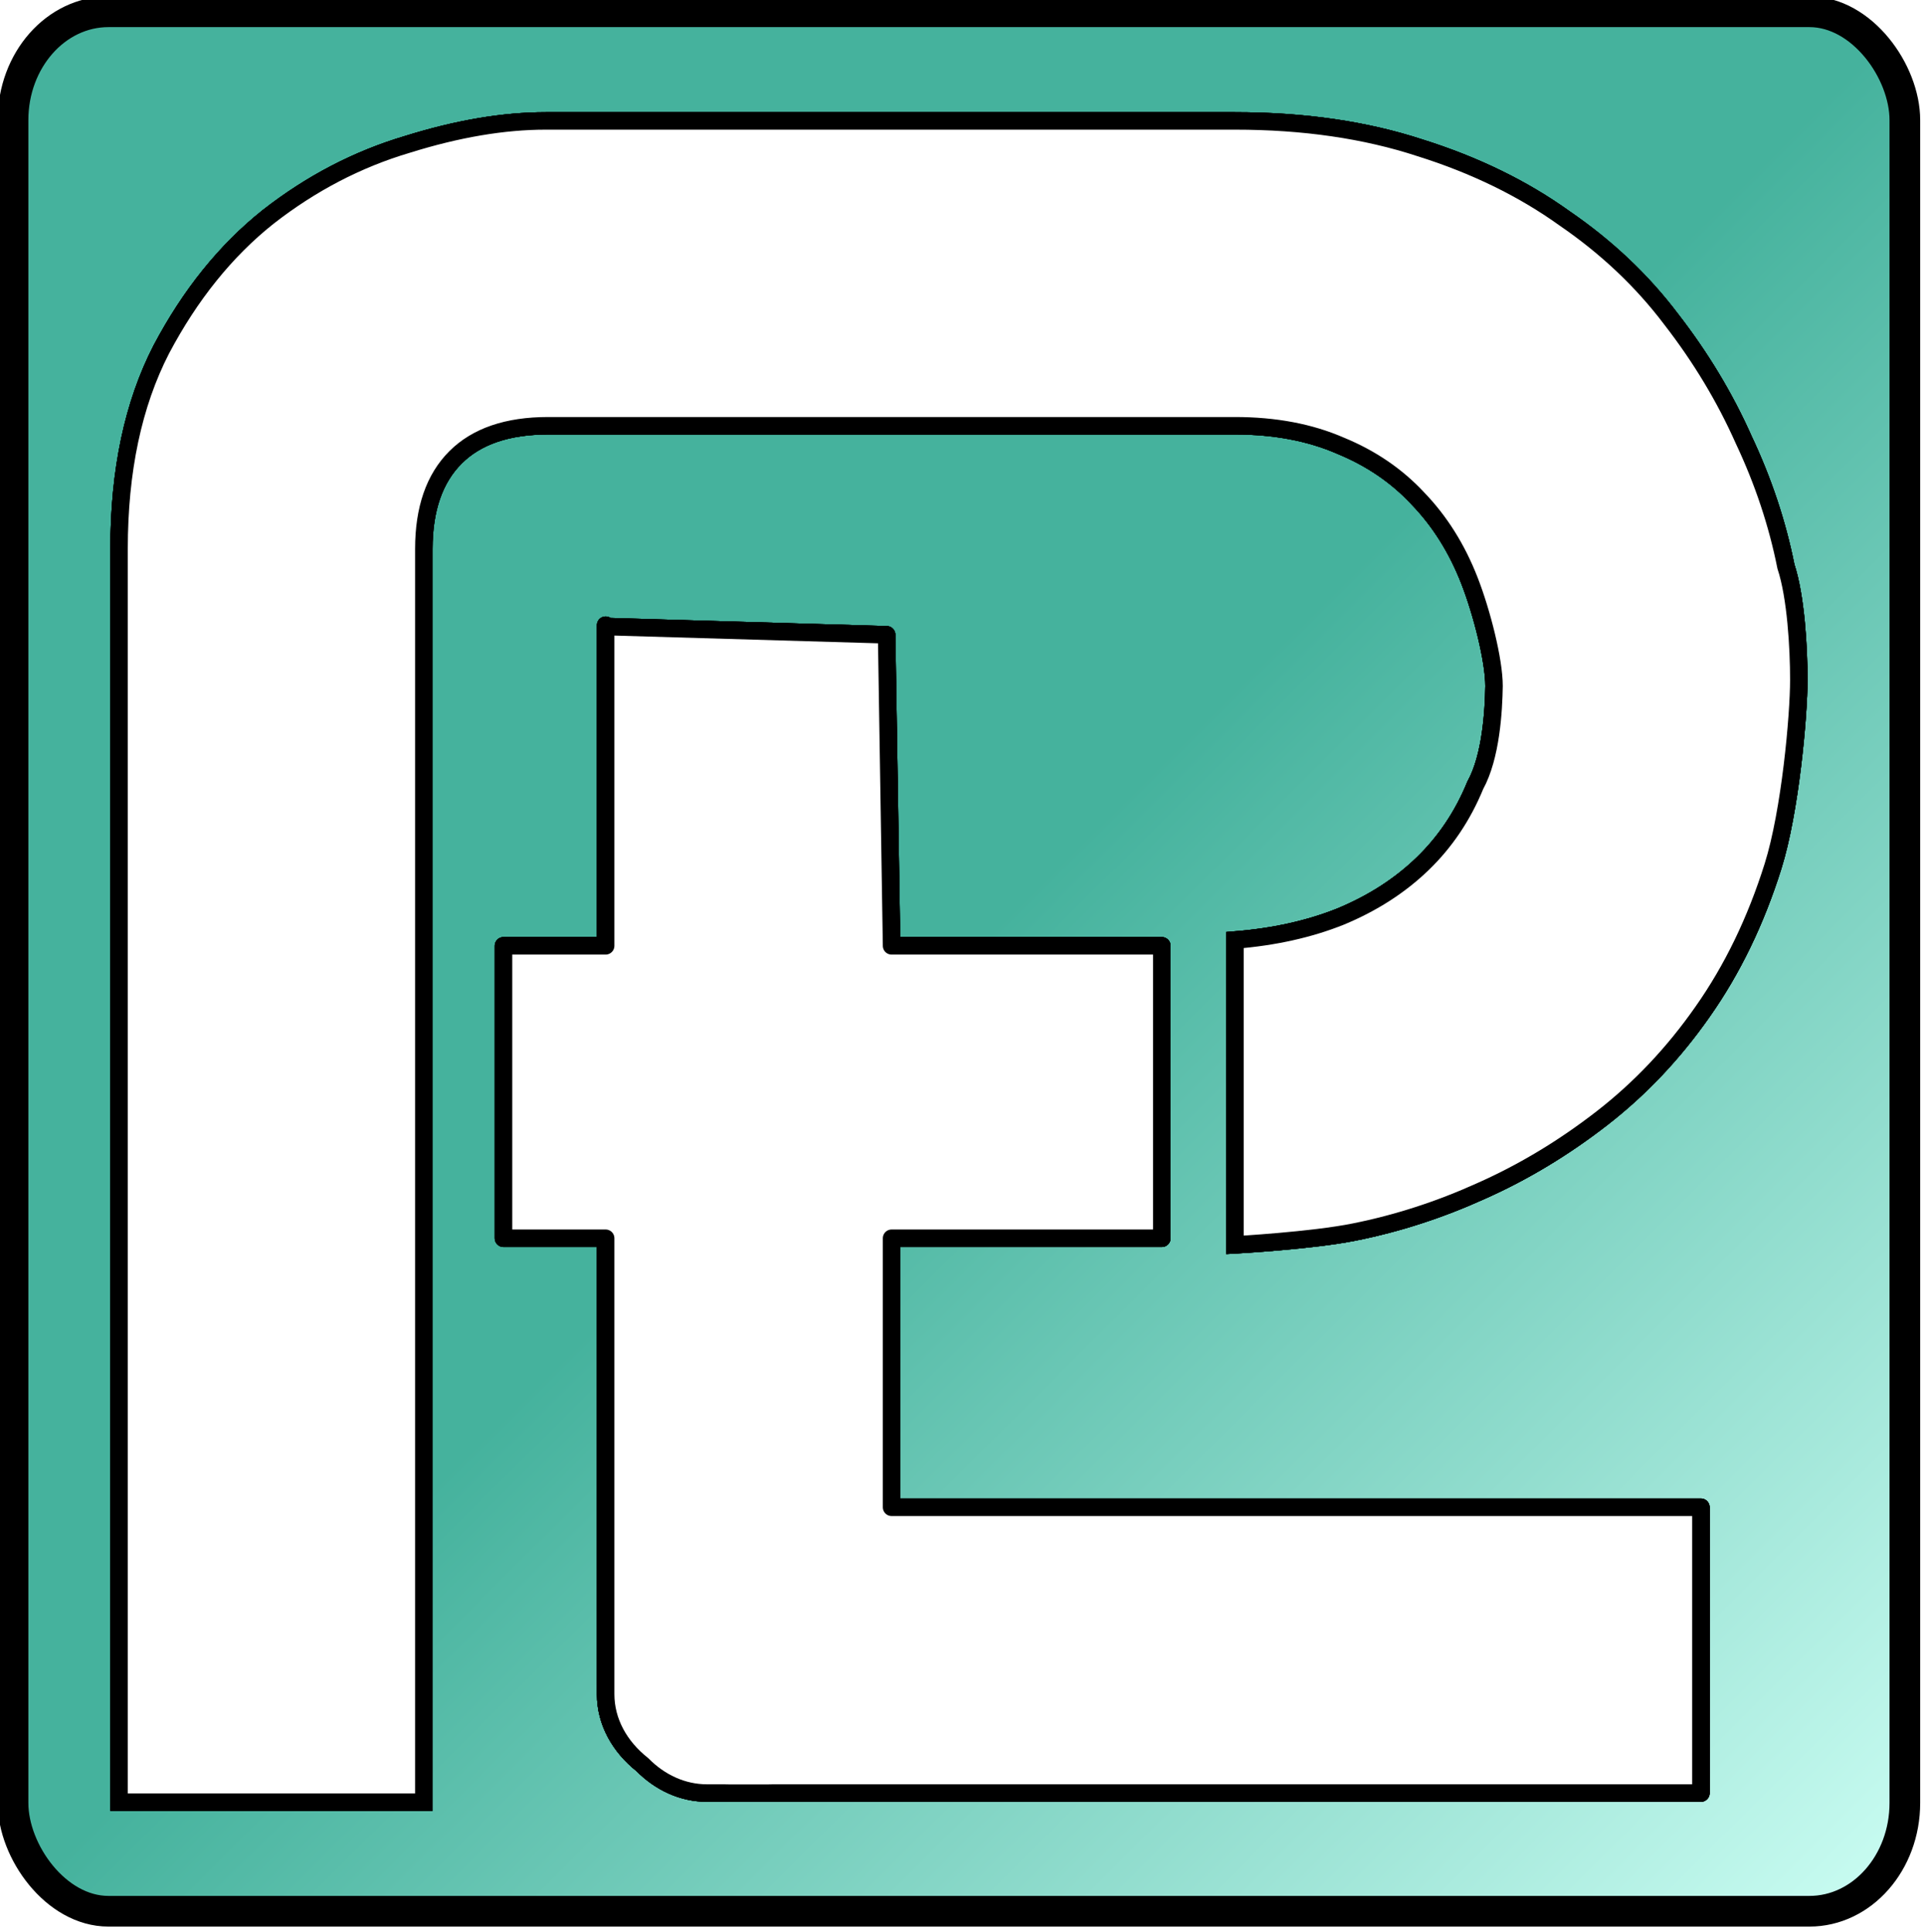<?xml version="1.0" encoding="UTF-8" standalone="no"?>
<!-- Created with Inkscape (http://www.inkscape.org/) -->

<svg
   xmlns:dc="http://purl.org/dc/elements/1.1/"
   xmlns:cc="http://creativecommons.org/ns#"
   xmlns:rdf="http://www.w3.org/1999/02/22-rdf-syntax-ns#"
   xmlns:svg="http://www.w3.org/2000/svg"
   xmlns="http://www.w3.org/2000/svg"
   xmlns:xlink="http://www.w3.org/1999/xlink"
   xmlns:sodipodi="http://sodipodi.sourceforge.net/DTD/sodipodi-0.dtd"
   xmlns:inkscape="http://www.inkscape.org/namespaces/inkscape"
   width="155.382mm"
   height="155.975mm"
   viewBox="0 0 155.382 155.975"
   version="1.1"
   id="svg1564"
   inkscape:version="0.92.2 2405546, 2018-03-11"
   sodipodi:docname="2018-03-16-protelis-icon.svg">
  <defs
     id="defs1558">
    <linearGradient
       inkscape:collect="always"
       xlink:href="#linearGradient4254"
       id="linearGradient4252-4-6"
       gradientUnits="userSpaceOnUse"
       x1="146.611"
       y1="255.046"
       x2="421.893"
       y2="531.379"
       gradientTransform="translate(967.179,1312.821)" />
    <linearGradient
       id="linearGradient4254"
       inkscape:collect="always">
      <stop
         id="stop4256"
         offset="0"
         style="stop-color:#45b29d;stop-opacity:1" />
      <stop
         id="stop4258"
         offset="1"
         style="stop-color:#cefff5;stop-opacity:1" />
    </linearGradient>
    <filter
       inkscape:collect="always"
       style="color-interpolation-filters:sRGB"
       id="filter4339"
       x="-0.036"
       width="1.072"
       y="-0.036"
       height="1.072">
      <feGaussianBlur
         inkscape:collect="always"
         stdDeviation="7.218"
         id="feGaussianBlur4341" />
    </filter>
    <filter
       inkscape:collect="always"
       style="color-interpolation-filters:sRGB"
       id="filter4325"
       x="-0.024"
       width="1.048"
       y="-0.024"
       height="1.048">
      <feGaussianBlur
         inkscape:collect="always"
         stdDeviation="4.812"
         id="feGaussianBlur4327" />
    </filter>
    <filter
       inkscape:collect="always"
       style="color-interpolation-filters:sRGB"
       id="filter4311"
       x="-0.012"
       width="1.024"
       y="-0.012"
       height="1.024">
      <feGaussianBlur
         inkscape:collect="always"
         stdDeviation="2.406"
         id="feGaussianBlur4313" />
    </filter>
  </defs>
  <sodipodi:namedview
     id="base"
     pagecolor="#ffffff"
     bordercolor="#666666"
     borderopacity="1.0"
     inkscape:pageopacity="0.0"
     inkscape:pageshadow="2"
     inkscape:zoom="0.35"
     inkscape:cx="-246.36503"
     inkscape:cy="391.89874"
     inkscape:document-units="mm"
     inkscape:current-layer="layer1"
     showgrid="false"
     fit-margin-top="0"
     fit-margin-left="0"
     fit-margin-right="0"
     fit-margin-bottom="0"
     inkscape:window-width="1920"
     inkscape:window-height="1135"
     inkscape:window-x="1920"
     inkscape:window-y="0"
     inkscape:window-maximized="1" />
  <g
     inkscape:label="Layer 1"
     inkscape:groupmode="layer"
     id="layer1"
     transform="translate(-171.017,-96.548)">
    <g
       transform="matrix(0.282,0,0,0.282,-65.628,-267.951)"
       id="g4343"
       inkscape:export-xdpi="51.299999"
       inkscape:export-ydpi="51.299999">
      <rect
         rx="27.323"
         ry="31.018"
         y="1295.923"
         x="842.898"
         height="543.887"
         width="541.785"
         id="rect4924-9-6-7"
         style="fill:url(#linearGradient4252-4-6);fill-opacity:1;stroke:#000000;stroke-width:8.781;stroke-linecap:butt;stroke-linejoin:miter;stroke-miterlimit:4.7;stroke-dasharray:none;stroke-dashoffset:0;stroke-opacity:1" />
      <g
         style="filter:url(#filter4339)"
         id="g4329">
        <g
           transform="translate(967.179,1312.821)"
           id="g4331"
           style="font-style:normal;font-variant:normal;font-weight:normal;font-stretch:normal;font-size:375px;line-height:125%;font-family:Audiowide;-inkscape-font-specification:Audiowide;letter-spacing:0px;word-spacing:0px;fill:#ffffff;fill-opacity:1;stroke:#000000;stroke-width:5;stroke-linecap:butt;stroke-linejoin:miter;stroke-miterlimit:4;stroke-dasharray:none;stroke-opacity:1">
          <g
             id="g4333">
            <path
               d="m 387.135,174.379 c 0,10.348 -2.462,37.71 -7.385,53.375 -4.923,15.666 -11.637,29.541 -20.142,41.626 -8.28,11.861 -17.904,22.044 -28.87,30.548 -10.966,8.504 -22.491,15.442 -34.576,20.813 -11.861,5.371 -23.946,9.288 -36.255,11.749 -12.085,2.462 -34.241,3.693 -34.241,3.693 v 0 -87.28 0 c 11.19,-0.895 21.261,-3.133 30.212,-6.714 9.176,-3.805 17.008,-8.84 23.499,-15.106 6.49,-6.266 11.525,-13.763 15.106,-22.491 4.528,-8.218 5.258,-21.307 5.371,-28.433 0,-7.309 -3.469,-21.037 -7.05,-30.212 -3.581,-9.176 -8.504,-17.008 -14.771,-23.499 -6.042,-6.49 -13.428,-11.525 -22.156,-15.106 -8.728,-3.805 -18.799,-5.707 -30.212,-5.707 H 28.95 c -11.637,0 -20.477,3.021 -26.52,9.064 -6.042,6.042 -9.064,14.771 -9.064,26.184 v 358.856 H -93.914 v -358.856 c 0,-22.38 4.028,-41.402 12.085,-57.068 8.28,-15.666 18.463,-28.31 30.548,-37.933 12.309,-9.623 25.625,-16.561 39.948,-20.813 14.323,-4.476 27.527,-6.714 39.612,-6.714 H 225.666 c 19.694,0 37.374,2.574 53.04,7.721 15.666,4.924 29.429,11.637 41.29,20.142 12.085,8.28 22.268,17.904 30.548,28.87 8.504,10.966 15.442,22.491 20.813,34.576 5.595,11.861 9.623,23.946 12.085,36.255 2.873,8.694 3.693,23.295 3.693,32.462 z"
               style="font-size:687.5px;stroke-width:5;stroke-miterlimit:4;stroke-dasharray:none"
               id="path4335"
               inkscape:connector-curvature="0"
               sodipodi:nodetypes="cscsccsccccsccsccssssccscccsscccccc" />
          </g>
        </g>
        <path
           sodipodi:nodetypes="ccccccscscsscccccccccc"
           inkscape:connector-curvature="0"
           id="path4337"
           d="m 1012.611,1471.957 c 0,0 0,-0.867 0,0 v 91.417 h -29.253 v 83.732 h 29.253 v 130.533 c 0,7.913 4.013,15.046 10.504,20.181 5.029,5.094 11.497,8.152 18.575,8.152 h 4.851 c 0.506,0.017 1.012,0.029 1.524,0.029 h 10.982 c 0.511,0 1.018,-0.012 1.524,-0.029 h 265.704 v -81.829 h -231.774 v -77.037 h 77.387 v -83.732 h -77.387 l -1.415,-89.059 z"
           style="opacity:1;fill:#ffffff;fill-opacity:1;stroke:#000000;stroke-width:5.014;stroke-linejoin:round;stroke-miterlimit:4;stroke-dasharray:none;stroke-opacity:1" />
      </g>
      <g
         id="g4315"
         style="filter:url(#filter4325)">
        <g
           style="font-style:normal;font-variant:normal;font-weight:normal;font-stretch:normal;font-size:375px;line-height:125%;font-family:Audiowide;-inkscape-font-specification:Audiowide;letter-spacing:0px;word-spacing:0px;fill:#ffffff;fill-opacity:1;stroke:#000000;stroke-width:5;stroke-linecap:butt;stroke-linejoin:miter;stroke-miterlimit:4;stroke-dasharray:none;stroke-opacity:1"
           id="g4317"
           transform="translate(967.179,1312.821)">
          <g
             id="g4319">
            <path
               sodipodi:nodetypes="cscsccsccccsccsccssssccscccsscccccc"
               inkscape:connector-curvature="0"
               id="path4321"
               style="font-size:687.5px;stroke-width:5;stroke-miterlimit:4;stroke-dasharray:none"
               d="m 387.135,174.379 c 0,10.348 -2.462,37.71 -7.385,53.375 -4.923,15.666 -11.637,29.541 -20.142,41.626 -8.28,11.861 -17.904,22.044 -28.87,30.548 -10.966,8.504 -22.491,15.442 -34.576,20.813 -11.861,5.371 -23.946,9.288 -36.255,11.749 -12.085,2.462 -34.241,3.693 -34.241,3.693 v 0 -87.28 0 c 11.19,-0.895 21.261,-3.133 30.212,-6.714 9.176,-3.805 17.008,-8.84 23.499,-15.106 6.49,-6.266 11.525,-13.763 15.106,-22.491 4.528,-8.218 5.258,-21.307 5.371,-28.433 0,-7.309 -3.469,-21.037 -7.05,-30.212 -3.581,-9.176 -8.504,-17.008 -14.771,-23.499 -6.042,-6.49 -13.428,-11.525 -22.156,-15.106 -8.728,-3.805 -18.799,-5.707 -30.212,-5.707 H 28.95 c -11.637,0 -20.477,3.021 -26.52,9.064 -6.042,6.042 -9.064,14.771 -9.064,26.184 v 358.856 H -93.914 v -358.856 c 0,-22.38 4.028,-41.402 12.085,-57.068 8.28,-15.666 18.463,-28.31 30.548,-37.933 12.309,-9.623 25.625,-16.561 39.948,-20.813 14.323,-4.476 27.527,-6.714 39.612,-6.714 H 225.666 c 19.694,0 37.374,2.574 53.04,7.721 15.666,4.924 29.429,11.637 41.29,20.142 12.085,8.28 22.268,17.904 30.548,28.87 8.504,10.966 15.442,22.491 20.813,34.576 5.595,11.861 9.623,23.946 12.085,36.255 2.873,8.694 3.693,23.295 3.693,32.462 z" />
          </g>
        </g>
        <path
           style="opacity:1;fill:#ffffff;fill-opacity:1;stroke:#000000;stroke-width:5.014;stroke-linejoin:round;stroke-miterlimit:4;stroke-dasharray:none;stroke-opacity:1"
           d="m 1012.611,1471.957 c 0,0 0,-0.867 0,0 v 91.417 h -29.253 v 83.732 h 29.253 v 130.533 c 0,7.913 4.013,15.046 10.504,20.181 5.029,5.094 11.497,8.152 18.575,8.152 h 4.851 c 0.506,0.017 1.012,0.029 1.524,0.029 h 10.982 c 0.511,0 1.018,-0.012 1.524,-0.029 h 265.704 v -81.829 h -231.774 v -77.037 h 77.387 v -83.732 h -77.387 l -1.415,-89.059 z"
           id="path4323"
           inkscape:connector-curvature="0"
           sodipodi:nodetypes="ccccccscscsscccccccccc" />
      </g>
      <g
         style="filter:url(#filter4311)"
         id="g4301">
        <g
           transform="translate(967.179,1312.821)"
           id="g4303"
           style="font-style:normal;font-variant:normal;font-weight:normal;font-stretch:normal;font-size:375px;line-height:125%;font-family:Audiowide;-inkscape-font-specification:Audiowide;letter-spacing:0px;word-spacing:0px;fill:#ffffff;fill-opacity:1;stroke:#000000;stroke-width:5;stroke-linecap:butt;stroke-linejoin:miter;stroke-miterlimit:4;stroke-dasharray:none;stroke-opacity:1">
          <g
             id="g4305">
            <path
               d="m 387.135,174.379 c 0,10.348 -2.462,37.71 -7.385,53.375 -4.923,15.666 -11.637,29.541 -20.142,41.626 -8.28,11.861 -17.904,22.044 -28.87,30.548 -10.966,8.504 -22.491,15.442 -34.576,20.813 -11.861,5.371 -23.946,9.288 -36.255,11.749 -12.085,2.462 -34.241,3.693 -34.241,3.693 v 0 -87.28 0 c 11.19,-0.895 21.261,-3.133 30.212,-6.714 9.176,-3.805 17.008,-8.84 23.499,-15.106 6.49,-6.266 11.525,-13.763 15.106,-22.491 4.528,-8.218 5.258,-21.307 5.371,-28.433 0,-7.309 -3.469,-21.037 -7.05,-30.212 -3.581,-9.176 -8.504,-17.008 -14.771,-23.499 -6.042,-6.49 -13.428,-11.525 -22.156,-15.106 -8.728,-3.805 -18.799,-5.707 -30.212,-5.707 H 28.95 c -11.637,0 -20.477,3.021 -26.52,9.064 -6.042,6.042 -9.064,14.771 -9.064,26.184 v 358.856 H -93.914 v -358.856 c 0,-22.38 4.028,-41.402 12.085,-57.068 8.28,-15.666 18.463,-28.31 30.548,-37.933 12.309,-9.623 25.625,-16.561 39.948,-20.813 14.323,-4.476 27.527,-6.714 39.612,-6.714 H 225.666 c 19.694,0 37.374,2.574 53.04,7.721 15.666,4.924 29.429,11.637 41.29,20.142 12.085,8.28 22.268,17.904 30.548,28.87 8.504,10.966 15.442,22.491 20.813,34.576 5.595,11.861 9.623,23.946 12.085,36.255 2.873,8.694 3.693,23.295 3.693,32.462 z"
               style="font-size:687.5px;stroke-width:5;stroke-miterlimit:4;stroke-dasharray:none"
               id="path4307"
               inkscape:connector-curvature="0"
               sodipodi:nodetypes="cscsccsccccsccsccssssccscccsscccccc" />
          </g>
        </g>
        <path
           sodipodi:nodetypes="ccccccscscsscccccccccc"
           inkscape:connector-curvature="0"
           id="path4309"
           d="m 1012.611,1471.957 c 0,0 0,-0.867 0,0 v 91.417 h -29.253 v 83.732 h 29.253 v 130.533 c 0,7.913 4.013,15.046 10.504,20.181 5.029,5.094 11.497,8.152 18.575,8.152 h 4.851 c 0.506,0.017 1.012,0.029 1.524,0.029 h 10.982 c 0.511,0 1.018,-0.012 1.524,-0.029 h 265.704 v -81.829 h -231.774 v -77.037 h 77.387 v -83.732 h -77.387 l -1.415,-89.059 z"
           style="opacity:1;fill:#ffffff;fill-opacity:1;stroke:#000000;stroke-width:5.014;stroke-linejoin:round;stroke-miterlimit:4;stroke-dasharray:none;stroke-opacity:1" />
      </g>
      <g
         id="g4295">
        <g
           style="font-style:normal;font-variant:normal;font-weight:normal;font-stretch:normal;font-size:375px;line-height:125%;font-family:Audiowide;-inkscape-font-specification:Audiowide;letter-spacing:0px;word-spacing:0px;fill:#ffffff;fill-opacity:1;stroke:#000000;stroke-width:5;stroke-linecap:butt;stroke-linejoin:miter;stroke-miterlimit:4;stroke-dasharray:none;stroke-opacity:1"
           id="text4709-0-1-7-6"
           transform="translate(967.179,1312.821)">
          <g
             id="g4284">
            <path
               sodipodi:nodetypes="cscsccsccccsccsccssssccscccsscccccc"
               inkscape:connector-curvature="0"
               id="path4176-3-5-1"
               style="font-size:687.5px;stroke-width:5;stroke-miterlimit:4;stroke-dasharray:none"
               d="m 387.135,174.379 c 0,10.348 -2.462,37.71 -7.385,53.375 -4.923,15.666 -11.637,29.541 -20.142,41.626 -8.28,11.861 -17.904,22.044 -28.87,30.548 -10.966,8.504 -22.491,15.442 -34.576,20.813 -11.861,5.371 -23.946,9.288 -36.255,11.749 -12.085,2.462 -34.241,3.693 -34.241,3.693 v 0 -87.28 0 c 11.19,-0.895 21.261,-3.133 30.212,-6.714 9.176,-3.805 17.008,-8.84 23.499,-15.106 6.49,-6.266 11.525,-13.763 15.106,-22.491 4.528,-8.218 5.258,-21.307 5.371,-28.433 0,-7.309 -3.469,-21.037 -7.05,-30.212 -3.581,-9.176 -8.504,-17.008 -14.771,-23.499 -6.042,-6.49 -13.428,-11.525 -22.156,-15.106 -8.728,-3.805 -18.799,-5.707 -30.212,-5.707 H 28.95 c -11.637,0 -20.477,3.021 -26.52,9.064 -6.042,6.042 -9.064,14.771 -9.064,26.184 v 358.856 H -93.914 v -358.856 c 0,-22.38 4.028,-41.402 12.085,-57.068 8.28,-15.666 18.463,-28.31 30.548,-37.933 12.309,-9.623 25.625,-16.561 39.948,-20.813 14.323,-4.476 27.527,-6.714 39.612,-6.714 H 225.666 c 19.694,0 37.374,2.574 53.04,7.721 15.666,4.924 29.429,11.637 41.29,20.142 12.085,8.28 22.268,17.904 30.548,28.87 8.504,10.966 15.442,22.491 20.813,34.576 5.595,11.861 9.623,23.946 12.085,36.255 2.873,8.694 3.693,23.295 3.693,32.462 z" />
          </g>
        </g>
        <path
           style="opacity:1;fill:#ffffff;fill-opacity:1;stroke:#000000;stroke-width:5.014;stroke-linejoin:round;stroke-miterlimit:4;stroke-dasharray:none;stroke-opacity:1"
           d="m 1012.611,1471.957 c 0,0 0,-0.867 0,0 v 91.417 h -29.253 v 83.732 h 29.253 v 130.533 c 0,7.913 4.013,15.046 10.504,20.181 5.029,5.094 11.497,8.152 18.575,8.152 h 4.851 c 0.506,0.017 1.012,0.029 1.524,0.029 h 10.982 c 0.511,0 1.018,-0.012 1.524,-0.029 h 265.704 v -81.829 h -231.774 v -77.037 h 77.387 v -83.732 h -77.387 l -1.415,-89.059 z"
           id="rect4188-8-6-5"
           inkscape:connector-curvature="0"
           sodipodi:nodetypes="ccccccscscsscccccccccc" />
      </g>
    </g>
  </g>
</svg>
